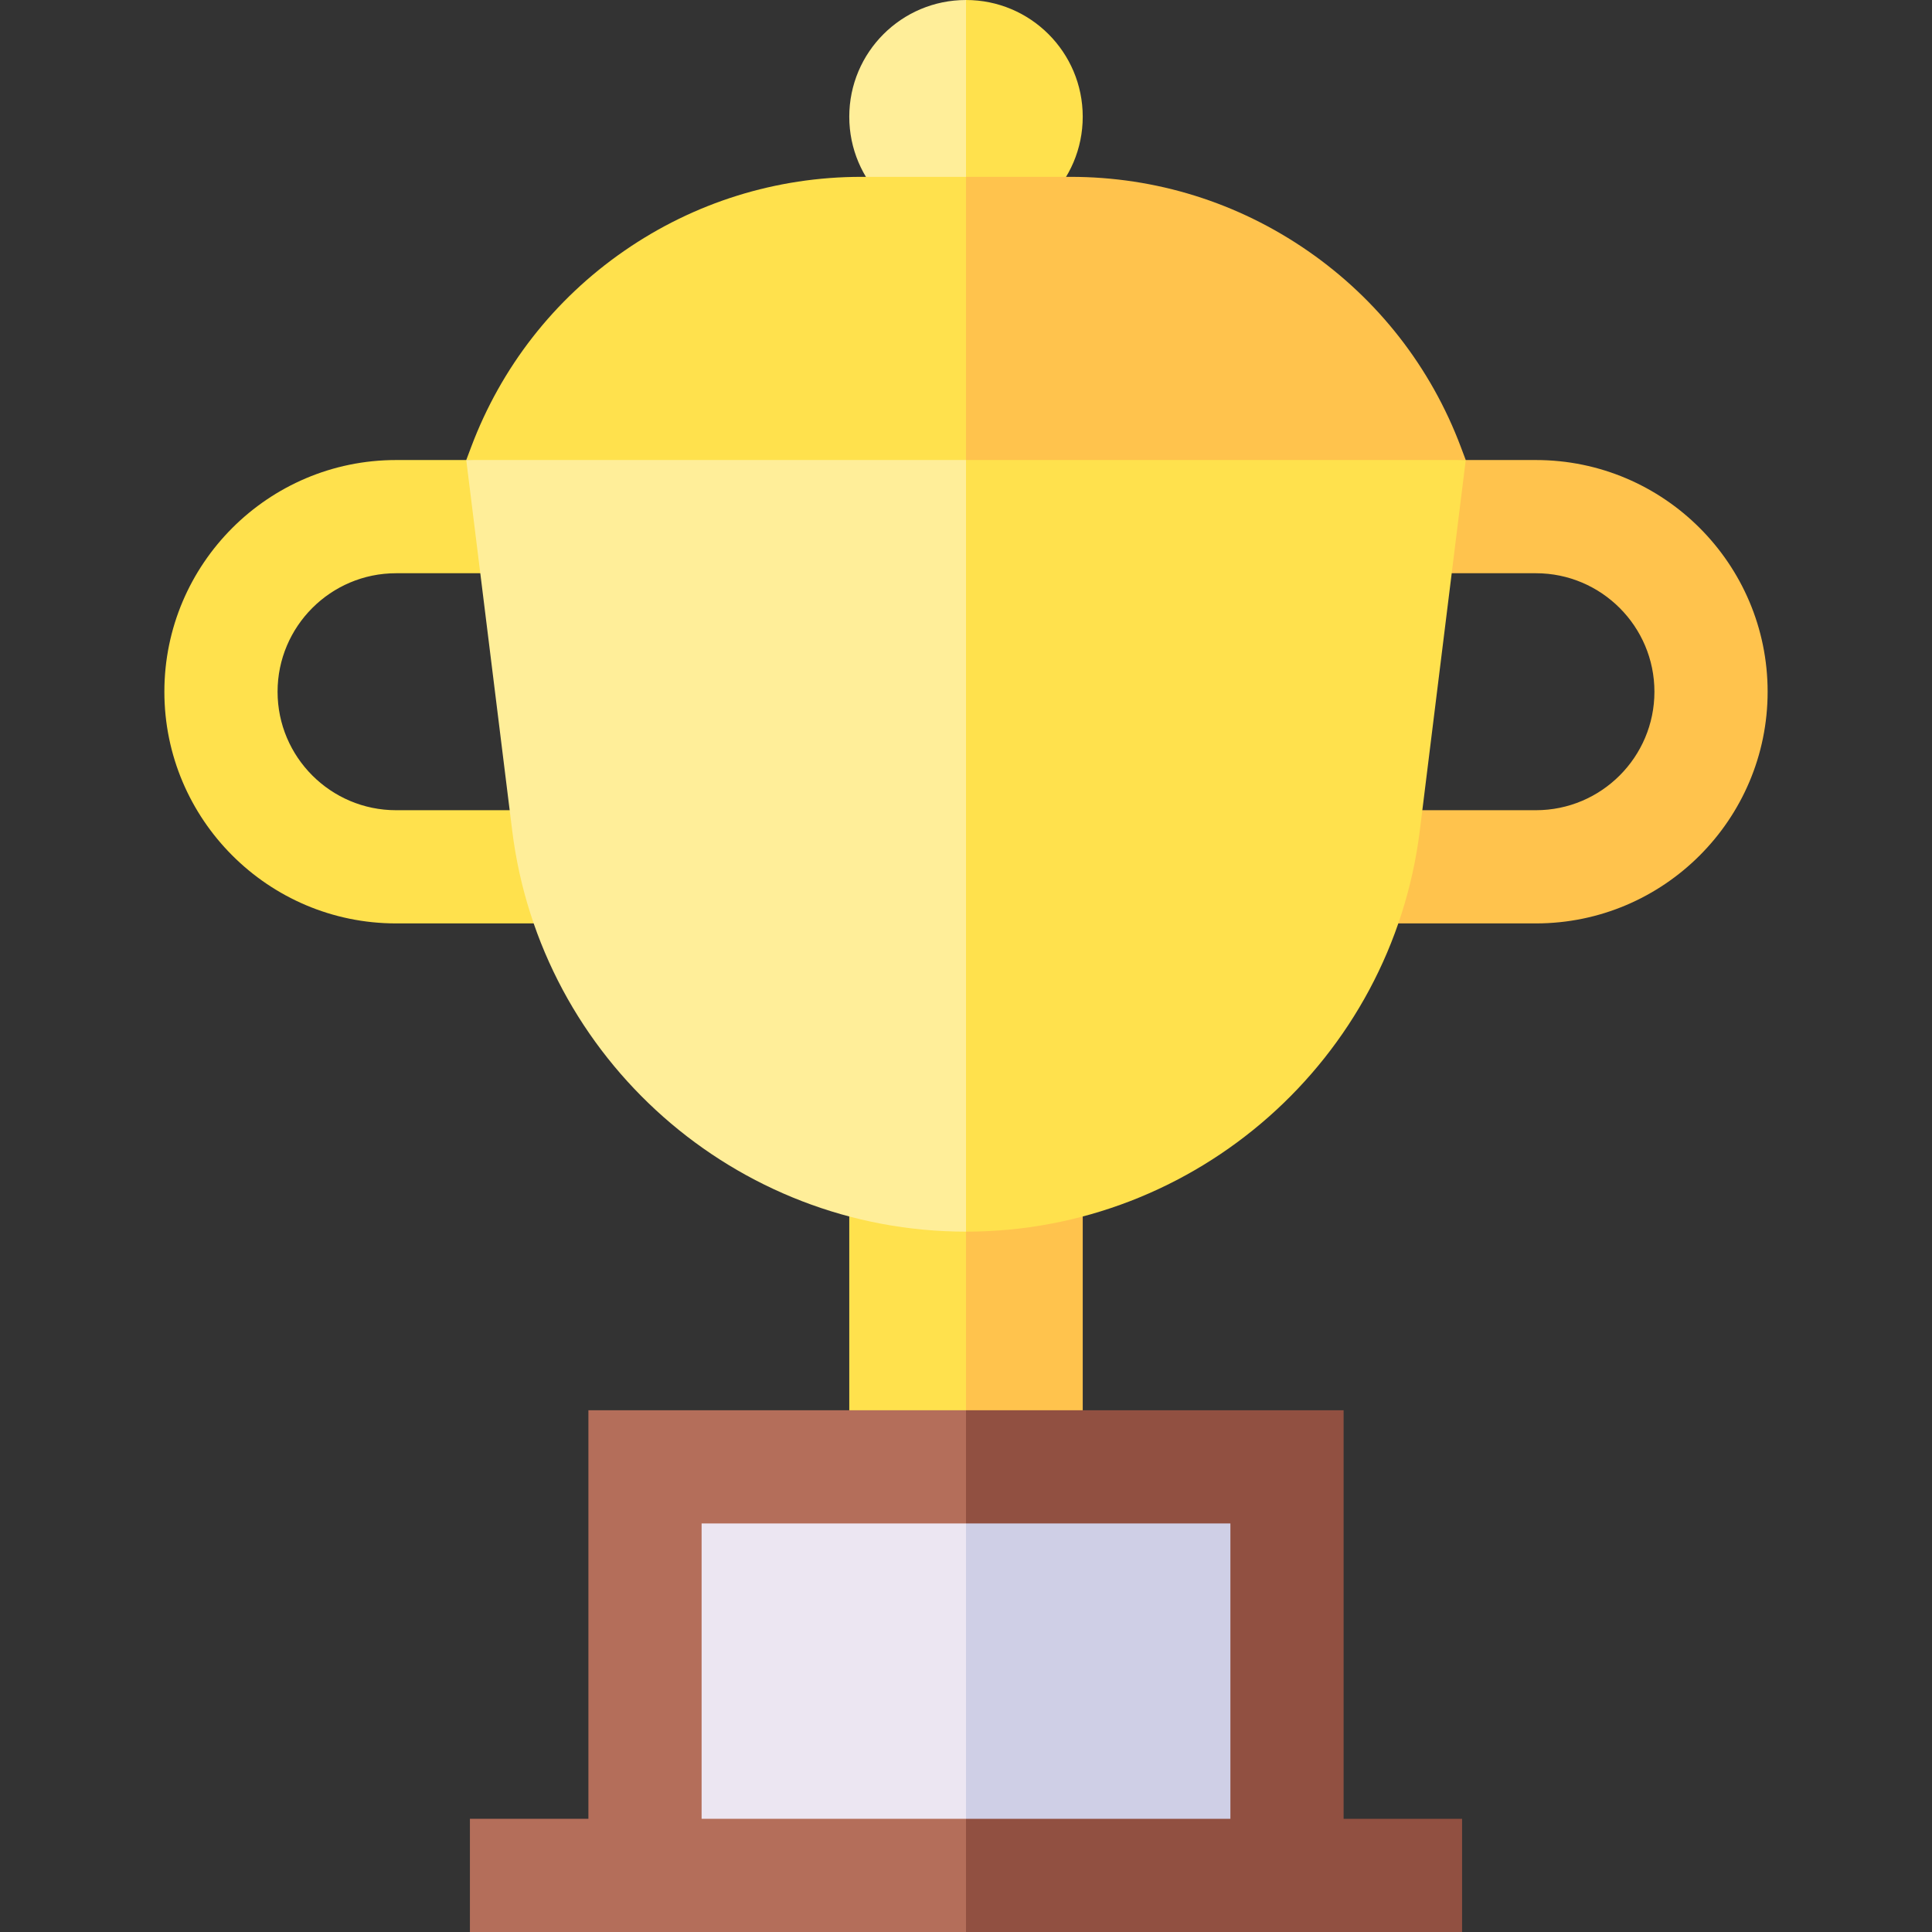 <svg id="Capa_1" enable-background="new 0 0 512 512" height="512" viewBox="0 0 512 512" width="512" xmlns="http://www.w3.org/2000/svg"><rect x="0" y="0" width="512" height="512" fill="#333333" stroke="none"/><g><path d="m246 388.732h40.934v-81.923h-30.934z" fill="#ffc34d"/><path d="m225.066 306.809h30.934v81.923h-30.934z" fill="#ffe14d"/><path d="m286.934 30.934c0-17.085-13.85-30.934-30.934-30.934l-10 30.934 10 30.934c17.084-.001 30.934-13.85 30.934-30.934z" fill="#ffe14d"/><path d="m225.066 30.934c0 17.084 13.849 30.934 30.934 30.934v-61.868c-17.084 0-30.934 13.849-30.934 30.934z" fill="#fe9"/><path d="m155.067 244.714h-50.107c-33.856 0-61.4-27.544-61.4-61.4s27.544-61.4 61.4-61.4h38.604v30h-38.604c-17.314 0-31.4 14.086-31.4 31.4s14.086 31.4 31.4 31.4h50.107z" fill="#ffe14d"/><path d="m407.04 244.714h-50.107v-30h50.107c17.314 0 31.4-14.086 31.4-31.4s-14.086-31.4-31.4-31.4h-38.604v-30h38.604c33.856 0 61.4 27.544 61.4 61.4s-27.544 61.4-61.4 61.4z" fill="#ffc34d"/><path d="m387.468 482h-31.401v-108.268h-100.067l-10 69.134 10 69.134h131.468z" fill="#915041"/><path d="m155.933 373.732v108.268h-31.401v30h131.468v-138.268z" fill="#b46e5a"/><path d="m388.437 121.913-1.301-3.458c-7.945-21.131-21.956-39.094-40.519-51.944-18.562-12.851-40.306-19.644-62.882-19.644h-27.735l-10 85.046z" fill="#ffc34d"/><path d="m256 46.867h-27.735c-22.576 0-44.32 6.792-62.882 19.644-18.563 12.851-32.573 30.813-40.519 51.944l-1.301 3.458 132.437 10z" fill="#ffe14d"/><path d="m256 121.913-10 102.243 10 102.243c61.049 0 112.751-45.688 120.262-106.274l12.175-98.211h-132.437z" fill="#ffe14d"/><path d="m123.563 121.913 12.175 98.212c7.511 60.586 59.213 106.273 120.262 106.273v-204.485z" fill="#fe9"/><path d="m326.067 482v-78.268h-70.067l-10 39.134 10 39.134z" fill="#cfcfe6"/><path d="m185.933 403.732h70.067v78.268h-70.067z" fill="#ece6f2"/></g></svg>